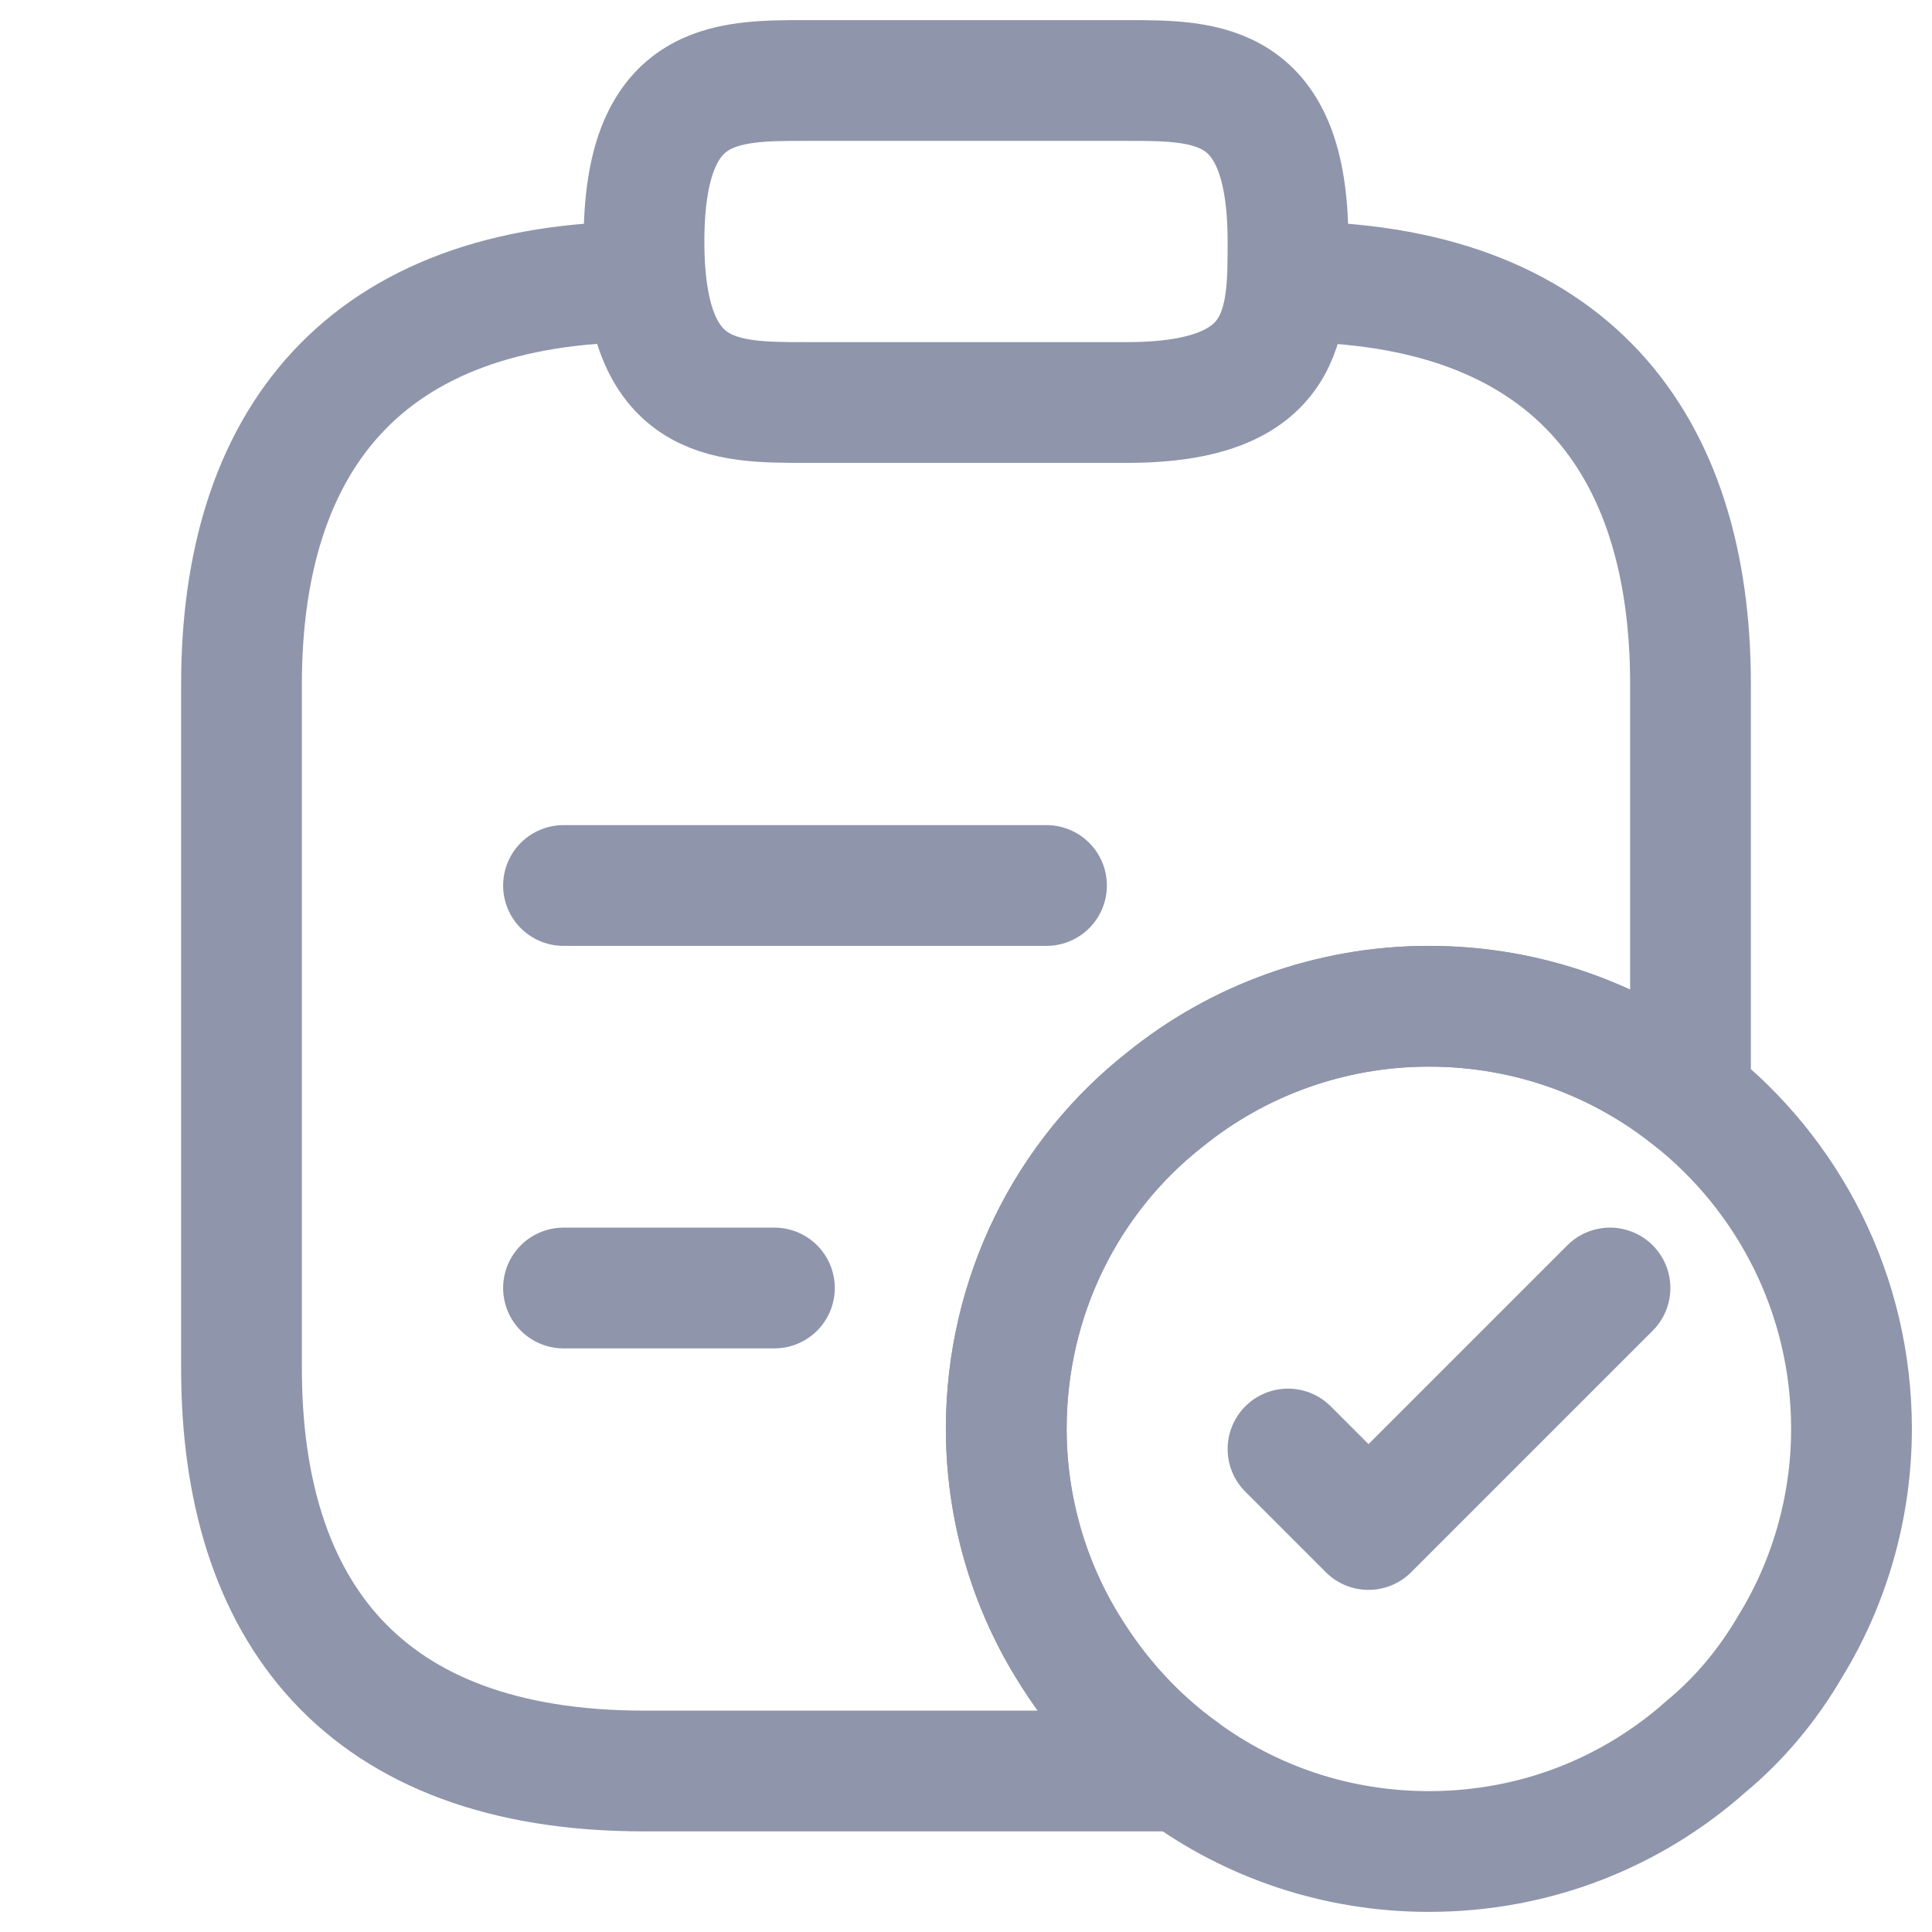 <svg width="24" height="24" viewBox="0 0 24 24" fill="none" xmlns="http://www.w3.org/2000/svg">
<g id="note-favorite">
<g id="vuesax/linear/note-favorite">
<g id="note-favorite_2">
<path id="Vector" d="M10 5H14C16 5 16 4 16 3C16 1 15 1 14 1H10C9 1 8 1 8 3C8 5 9 5 10 5Z" stroke="#8F95AB" stroke-width="1.5" stroke-miterlimit="10" stroke-linecap="round" stroke-linejoin="round"/>
<path id="Vector_2" d="M8 3.5C4.5 3.5 3 5.5 3 8.5V17C3 20 4.5 22 8 22H14.68C14.11 21.59 13.63 21.06 13.26 20.45C12.78 19.67 12.5 18.73 12.5 17.75C12.5 16.1 13.26 14.61 14.47 13.66C15.37 12.93 16.52 12.5 17.75 12.5C18.98 12.5 20.11 12.92 21 13.63V8.5C21 5.5 19.5 3.5 16 3.5" stroke="#8F95AB" stroke-width="1.5" stroke-miterlimit="10" stroke-linecap="round" stroke-linejoin="round"/>
<path id="Vector_3" d="M7 11H13" stroke="#8F95AB" stroke-width="1.5" stroke-miterlimit="10" stroke-linecap="round" stroke-linejoin="round"/>
<path id="Vector_4" d="M7 16H9.62" stroke="#8F95AB" stroke-width="1.5" stroke-miterlimit="10" stroke-linecap="round" stroke-linejoin="round"/>
<path id="Vector_5" d="M23 17.75C23 18.73 22.72 19.67 22.24 20.45C21.96 20.93 21.61 21.35 21.2 21.69C20.28 22.51 19.08 23 17.75 23C16.6 23 15.54 22.63 14.68 22C14.11 21.59 13.63 21.06 13.26 20.45C12.78 19.67 12.5 18.73 12.5 17.75C12.5 16.1 13.26 14.61 14.47 13.66C15.37 12.93 16.52 12.5 17.75 12.5C18.98 12.5 20.11 12.92 21 13.63C22.22 14.59 23 16.08 23 17.75Z" stroke="#8F95AB" stroke-width="1.5" stroke-miterlimit="10" stroke-linecap="round" stroke-linejoin="round"/>
<path id="Vector_6" d="M16 18L17 19L20 16" stroke="#8F95AB" stroke-width="1.5" stroke-linecap="round" stroke-linejoin="round"/>
</g>
</g>
</g>
</svg>
